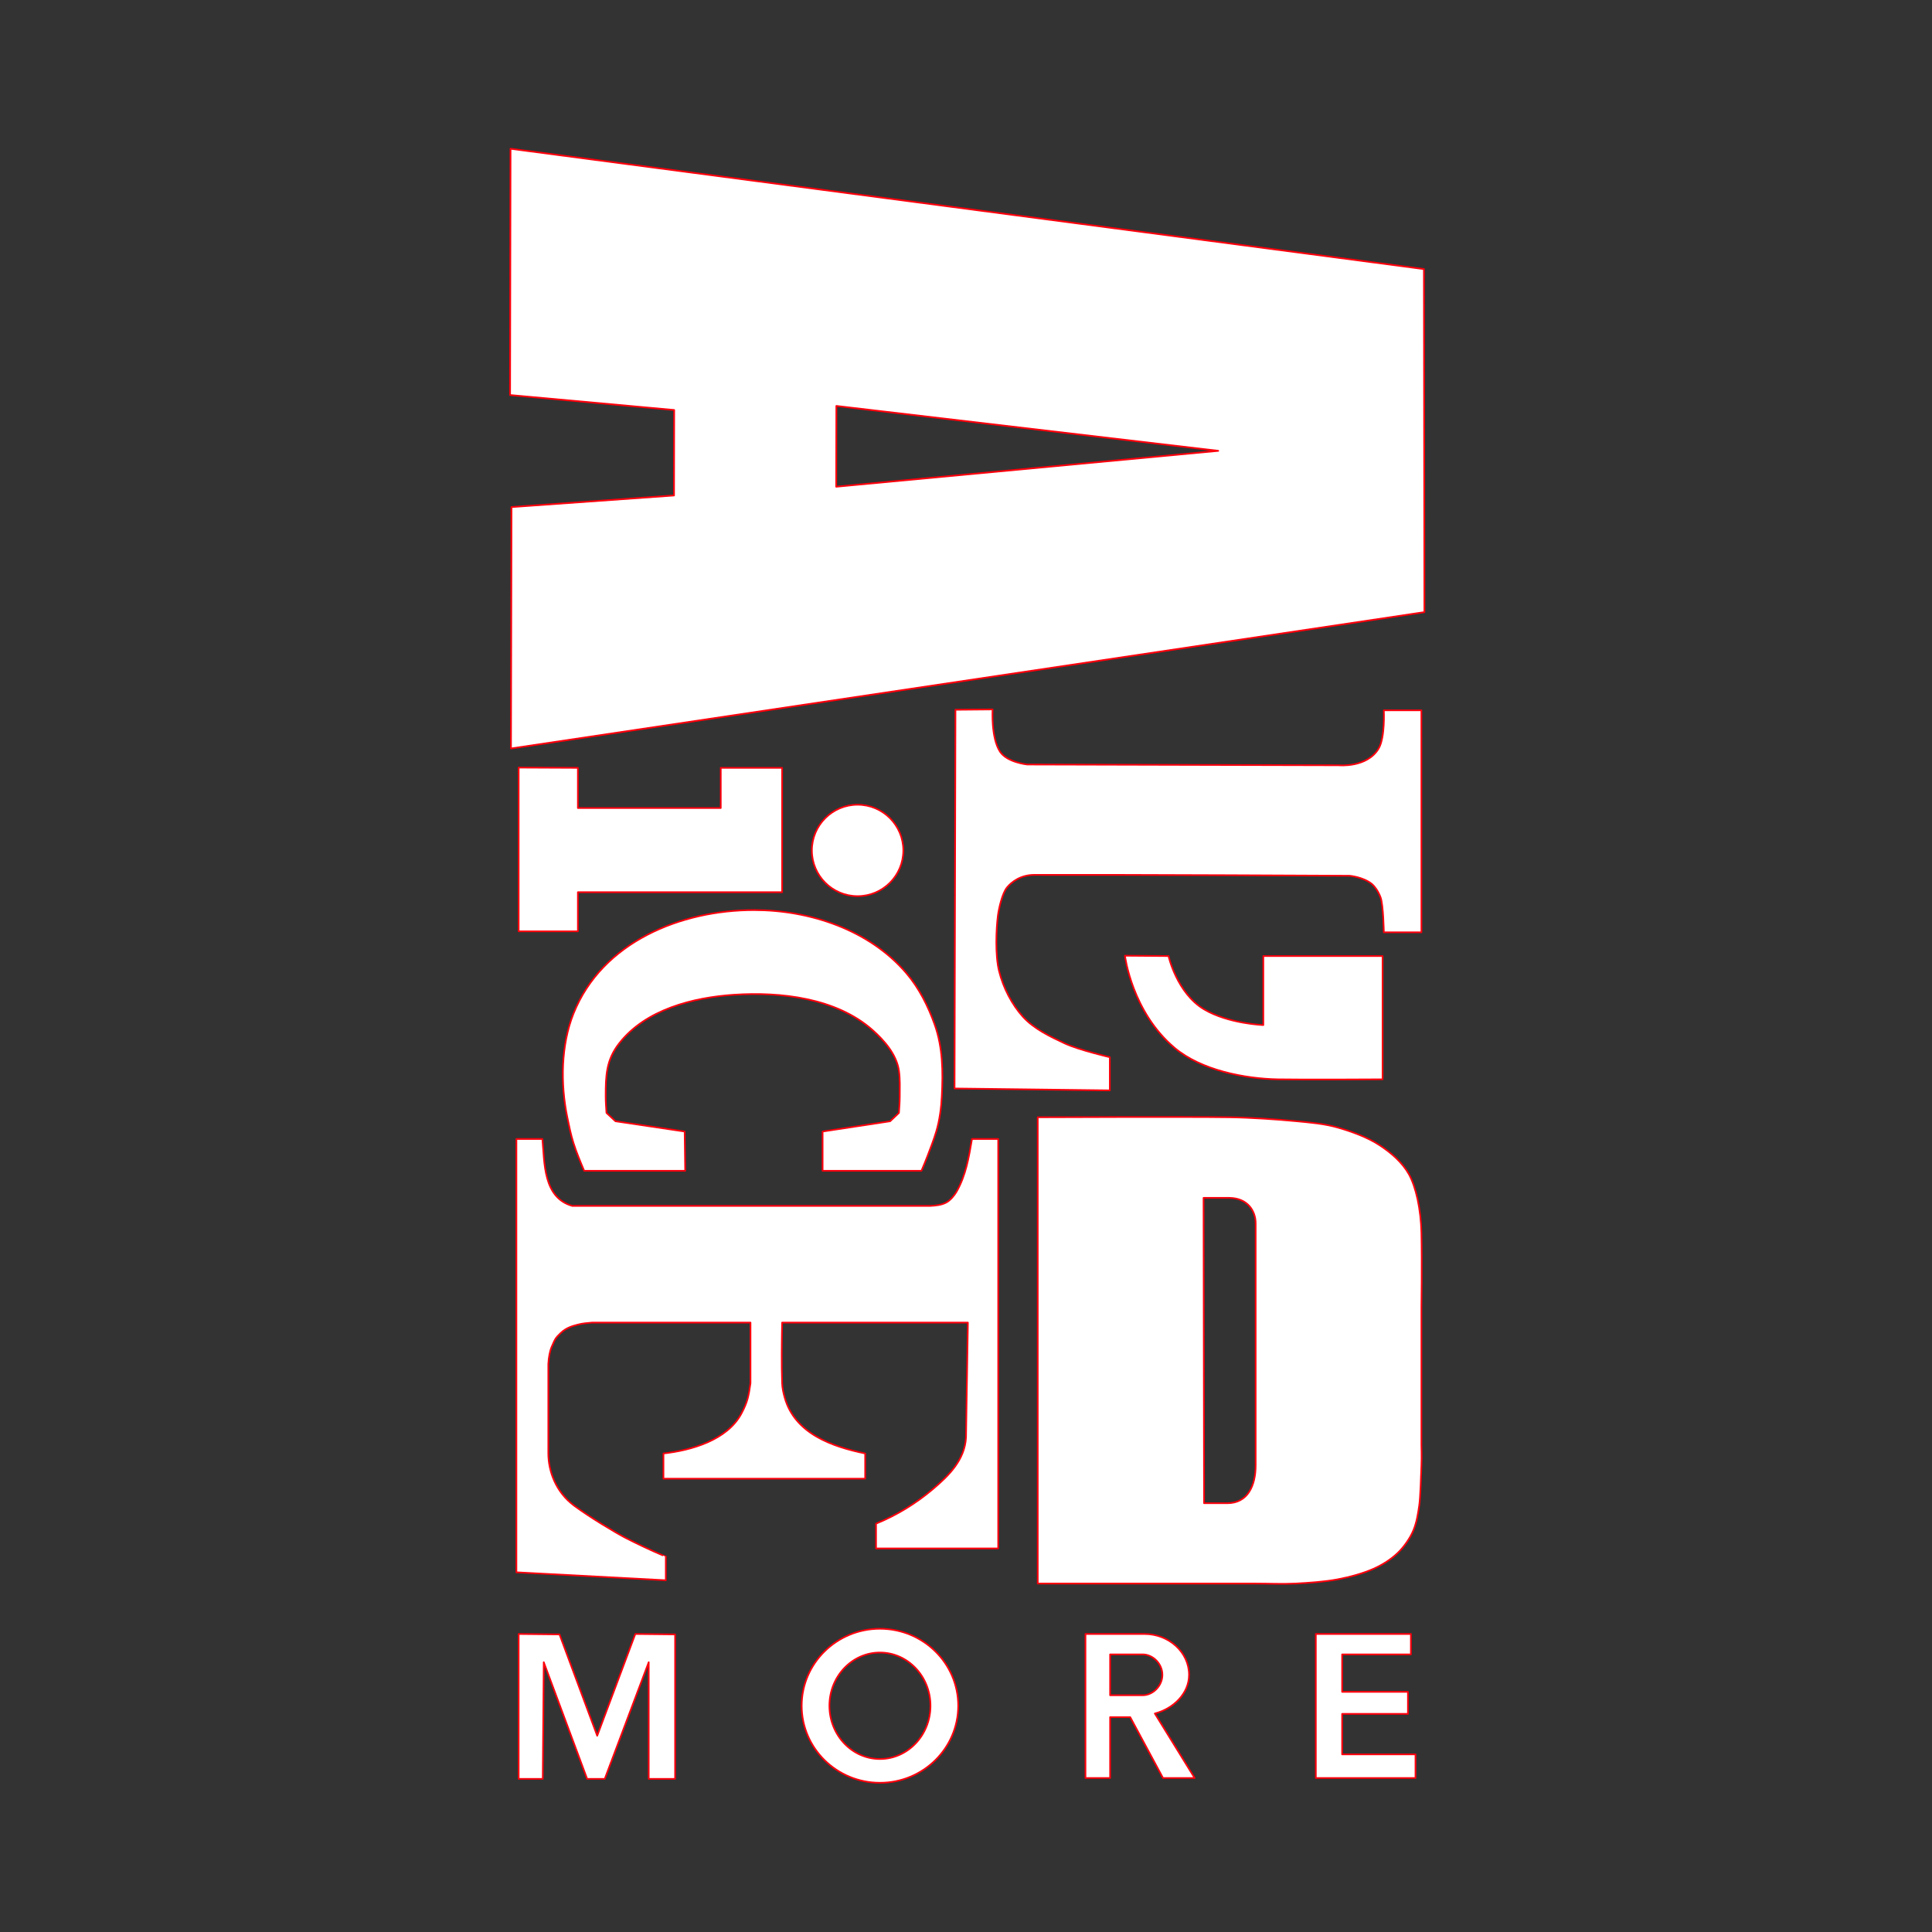 <?xml version="1.0" encoding="UTF-8" standalone="no"?>
<!DOCTYPE svg PUBLIC "-//W3C//DTD SVG 1.1//EN" "http://www.w3.org/Graphics/SVG/1.1/DTD/svg11.dtd">
<svg width="100%" height="100%" viewBox="0 0 2048 2048" version="1.1" xmlns="http://www.w3.org/2000/svg" xmlns:xlink="http://www.w3.org/1999/xlink" xml:space="preserve" xmlns:serif="http://www.serif.com/" style="fill-rule:evenodd;clip-rule:evenodd;stroke-linecap:round;stroke-linejoin:round;stroke-miterlimit:1.5;">
    <rect x="0" y="0" width="2048" height="2048" fill="#333333" stroke="none"/>
    <g id="E">
        <path d="M1394.82,1732.09L1495.61,1732.09L1495.61,1753.75L1422.72,1753.75L1422.72,1793.43L1492.47,1793.43L1492.47,1816.8L1422.72,1816.8L1422.72,1859.7L1500.49,1859.7L1500.49,1884.76L1394.82,1884.76L1394.82,1732.09Z" style="fill:white;stroke:rgb(255,0,12);stroke-width:1.77px;"/>
    </g>
    <g id="R">
        <path d="M1213.14,1732.09C1239.13,1732.09 1260.43,1751.49 1260.43,1775.39C1260.43,1795.2 1243.95,1811.26 1224.18,1816.4L1224.16,1816.4L1266.37,1884.76L1232.84,1884.76L1198.08,1820.25L1176.77,1820.25L1176.77,1884.76L1150.63,1884.76L1150.63,1732.09L1213.14,1732.09ZM1211.42,1797.03C1221.93,1797.03 1232.18,1787.33 1232.18,1775.39C1232.18,1763.44 1221.93,1753.75 1211.42,1753.75L1176.77,1753.75L1176.77,1797.03L1211.42,1797.03Z" style="fill:white;stroke:rgb(255,0,12);stroke-width:1.77px;"/>
    </g>
    <g id="O">
        <path d="M932.784,1726.54C978.575,1726.54 1015.75,1763.12 1015.75,1808.18C1015.75,1853.24 978.575,1889.83 932.784,1889.83C886.993,1889.83 849.816,1853.24 849.816,1808.18C849.816,1763.12 886.993,1726.54 932.784,1726.54ZM932.784,1751.76C903.224,1751.76 879.226,1777.04 879.226,1808.18C879.226,1839.33 903.224,1864.61 932.784,1864.61C962.343,1864.61 986.342,1839.33 986.342,1808.18C986.342,1777.04 962.343,1751.76 932.784,1751.76Z" style="fill:white;stroke:rgb(255,0,12);stroke-width:1.77px;"/>
    </g>
    <g id="M">
        <path d="M549.804,1732.09L593.111,1732.54L633.064,1839.97L673.461,1732.09L715.634,1732.54L715.634,1885.69L687.667,1885.69L687.667,1762.01L641.055,1885.69L622.41,1885.69L576.402,1762.01L575.354,1885.69L549.804,1885.69L549.804,1732.09Z" style="fill:white;stroke:rgb(255,0,12);stroke-width:1.77px;"/>
    </g>
    <g id="E1" serif:id="E">
        <path d="M547.406,1207.36L574.964,1207.36C577.318,1233.13 575.784,1269.42 606.546,1278.3L986.304,1278.3C991.921,1278.04 998.098,1277.4 1003.19,1274.67C1007.28,1272.48 1011.65,1267.3 1013.9,1263.4C1023.9,1246.09 1027.02,1226.79 1030.36,1207.36L1058.14,1207.36L1058.14,1641.43L928.638,1641.43L928.638,1615.15C950.65,1606.15 970.963,1593.73 989.09,1578.35C1006.13,1563.89 1022.52,1547.62 1024,1524.01L1025.99,1402L829.085,1402C828.715,1423.4 828.363,1444.81 829.085,1466.19C829.259,1471.33 830.383,1476.43 831.765,1481.39C842.451,1519.71 882.106,1533.57 917.117,1540.74L917.117,1567.47L703.284,1567.47L703.284,1540.74C732.522,1537.5 770.985,1526.73 786.076,1498.15C792.566,1485.87 793.599,1479.8 795.545,1466.19L795.545,1402L627.533,1402C622.506,1402.43 617.427,1402.86 612.55,1404.15C607.903,1405.38 600.482,1407.13 594.397,1413.02C588.313,1418.91 588.564,1419.2 584.505,1428.38C583.133,1431.49 581.542,1438.93 581.235,1445.9L581.235,1540.74C581.327,1559.01 588.75,1581.34 608.671,1596.12C624.818,1608.11 653.028,1625.05 663.217,1630.27C686.51,1642.2 705.71,1650.17 705.793,1649.99L705.793,1675.15L547.406,1666.71L547.406,1207.36Z" style="fill:white;stroke:rgb(255,0,12);stroke-width:1.77px;"/>
    </g>
    <g id="C">
        <path d="M726.339,1241.09L725.784,1199.47L652.43,1188.58L642.884,1179.72C642.466,1173.8 642.046,1167.87 642.046,1161.93C642.046,1140.1 642.619,1123.64 656.294,1106.08C684.412,1069.97 734.772,1057.37 778.121,1054.48C827.216,1051.21 886.487,1057.8 924.978,1091.94C937.349,1102.91 950.389,1117.76 952.906,1134.94C954.211,1143.85 953.787,1152.93 953.787,1161.93C953.787,1167.87 953.346,1173.8 952.906,1179.72L943.587,1188.58L871.991,1199.47L871.991,1241.09L976.771,1241.09C979.009,1235.83 981.249,1230.57 983.263,1225.23C986.477,1216.7 989.844,1208.21 992.454,1199.47C996.01,1187.58 997.755,1174.35 998.364,1161.99C999.645,1135.97 999.546,1110.73 990.752,1085.98C983.804,1066.43 974.136,1047.24 960.593,1031.42C921.364,985.579 858.256,964.717 799.33,964.717C722.33,964.717 638.374,998.126 607.907,1074.5C594.568,1107.94 594.112,1148.99 601.29,1184.04C603.182,1193.27 605.052,1202.55 607.882,1211.54C611.05,1221.61 615.154,1231.36 619.246,1241.09L726.339,1241.09Z" style="fill:white;stroke:rgb(255,0,12);stroke-width:1.77px;"/>
    </g>
    <g id="i">
        <path d="M909.09,853.032C935.84,853.032 957.558,874.75 957.558,901.5C957.558,928.251 935.84,949.969 909.09,949.969C882.34,949.969 860.622,928.251 860.622,901.5C860.622,874.75 882.34,853.032 909.09,853.032ZM549.804,813.66L612.592,813.944L612.592,856.561L764.024,856.561L764.024,813.944L829.085,813.944L829.085,945.772L612.592,945.772L612.592,987.252L549.804,987.252L549.804,813.66Z" style="fill:white;stroke:rgb(255,0,12);stroke-width:1.77px;"/>
    </g>
    <g id="D">
        <path d="M1100.05,1184.34C1100.05,1184.34 1257.87,1183.66 1303.44,1184.34C1326.82,1184.69 1354.34,1186.64 1373.46,1188.46C1388.47,1189.89 1403.68,1191.12 1418.17,1195.28C1432.99,1199.52 1449.78,1205.66 1462.33,1213.91C1474.55,1221.93 1486.35,1232 1493.49,1244.74C1500.9,1257.97 1506.23,1281.85 1506.77,1307.1C1507.49,1340.39 1506.77,1385.61 1506.77,1385.61L1506.77,1532.64C1506.77,1532.64 1507.21,1543.48 1506.77,1553.62C1506.39,1562.54 1505.73,1587.59 1504.37,1596.41C1502.94,1605.74 1501.85,1613.21 1498.39,1621.86C1495.06,1630.2 1488.12,1640.06 1481.6,1646.24C1474.52,1652.97 1465.73,1658.67 1455.69,1663.11C1444.81,1667.91 1430.98,1671.71 1418.17,1674.13C1404.47,1676.72 1387.98,1677.88 1373.46,1678.63C1359.34,1679.36 1345.18,1678.63 1331.05,1678.63L1100.05,1678.63L1100.05,1184.34ZM1303.44,1269.8L1275.82,1269.8L1276.36,1593.46L1300.81,1593.46C1322.7,1593.57 1331.05,1574.92 1331.05,1553.17L1331.05,1296.87C1331.05,1283.78 1322.73,1270.16 1303.44,1269.8Z" style="fill:white;stroke:rgb(255,0,12);stroke-width:1.77px;"/>
    </g>
    <g id="_-" serif:id="`">
        <path d="M1192.5,1013.1L1238.67,1013.45C1238.67,1013.45 1247.47,1052.75 1276.31,1069.92C1302.06,1085.25 1339.17,1086.61 1339.17,1086.61L1339.17,1013.45L1465.6,1013.45L1465.6,1144.14C1465.6,1144.14 1381.06,1144.64 1354.77,1144.14C1319.26,1143.46 1273.34,1134.51 1245.2,1110.83C1199.73,1072.57 1192.5,1013.1 1192.5,1013.1Z" style="fill:white;stroke:rgb(255,0,12);stroke-width:1.77px;"/>
    </g>
    <g id="L">
        <path d="M1454.48,937.237C1454.44,937.202 1454.4,937.169 1454.37,937.136C1454.28,937.065 1454.2,936.998 1454.12,936.934C1454.11,936.924 1454.09,936.914 1454.08,936.904C1444.61,929.467 1430.53,928.34 1430.53,928.34C1430.53,928.34 1198.84,927.128 1096.3,927.401C1082.01,927.439 1072.33,934.797 1067.42,940.804C1062.51,946.811 1058.88,962.497 1057.82,970.615C1056.01,984.481 1054.78,1012.18 1059.06,1029.45C1063.49,1047.33 1072.8,1065.09 1084.39,1077.86C1095.99,1090.62 1113.3,1098.91 1128.64,1106.05C1143.76,1113.08 1176.46,1120.68 1176.46,1120.68L1176.46,1155.86L1011.86,1153.85L1012.81,752.37L1052.19,752.013C1052.19,752.013 1050.41,782.113 1060.05,796.808C1067.53,808.209 1088.88,810.403 1088.88,810.403L1419.07,811.226C1419.07,811.226 1449.11,814.184 1461.44,793.447C1468.37,781.807 1466.92,752.949 1466.92,752.949L1506.73,752.949L1506.77,988.271L1466.92,988.289C1466.92,988.289 1466.42,959.172 1463.47,951.247C1460.89,944.346 1457.04,939.427 1454.48,937.237Z" style="fill:white;stroke:rgb(255,0,12);stroke-width:1.77px;"/>
    </g>
    <g id="A">
        <path d="M541.17,157.671L1509.43,285.232L1509.93,648.903L541.628,793.447L542.197,537.497L714.475,525.223L714.636,434.635L540.688,418.783L541.17,157.671ZM886.586,430.332L886.399,515.924L1291.37,477.897L886.586,430.332Z" style="fill:white;stroke:rgb(255,0,12);stroke-width:1.83px;"/>
    </g>
</svg>
